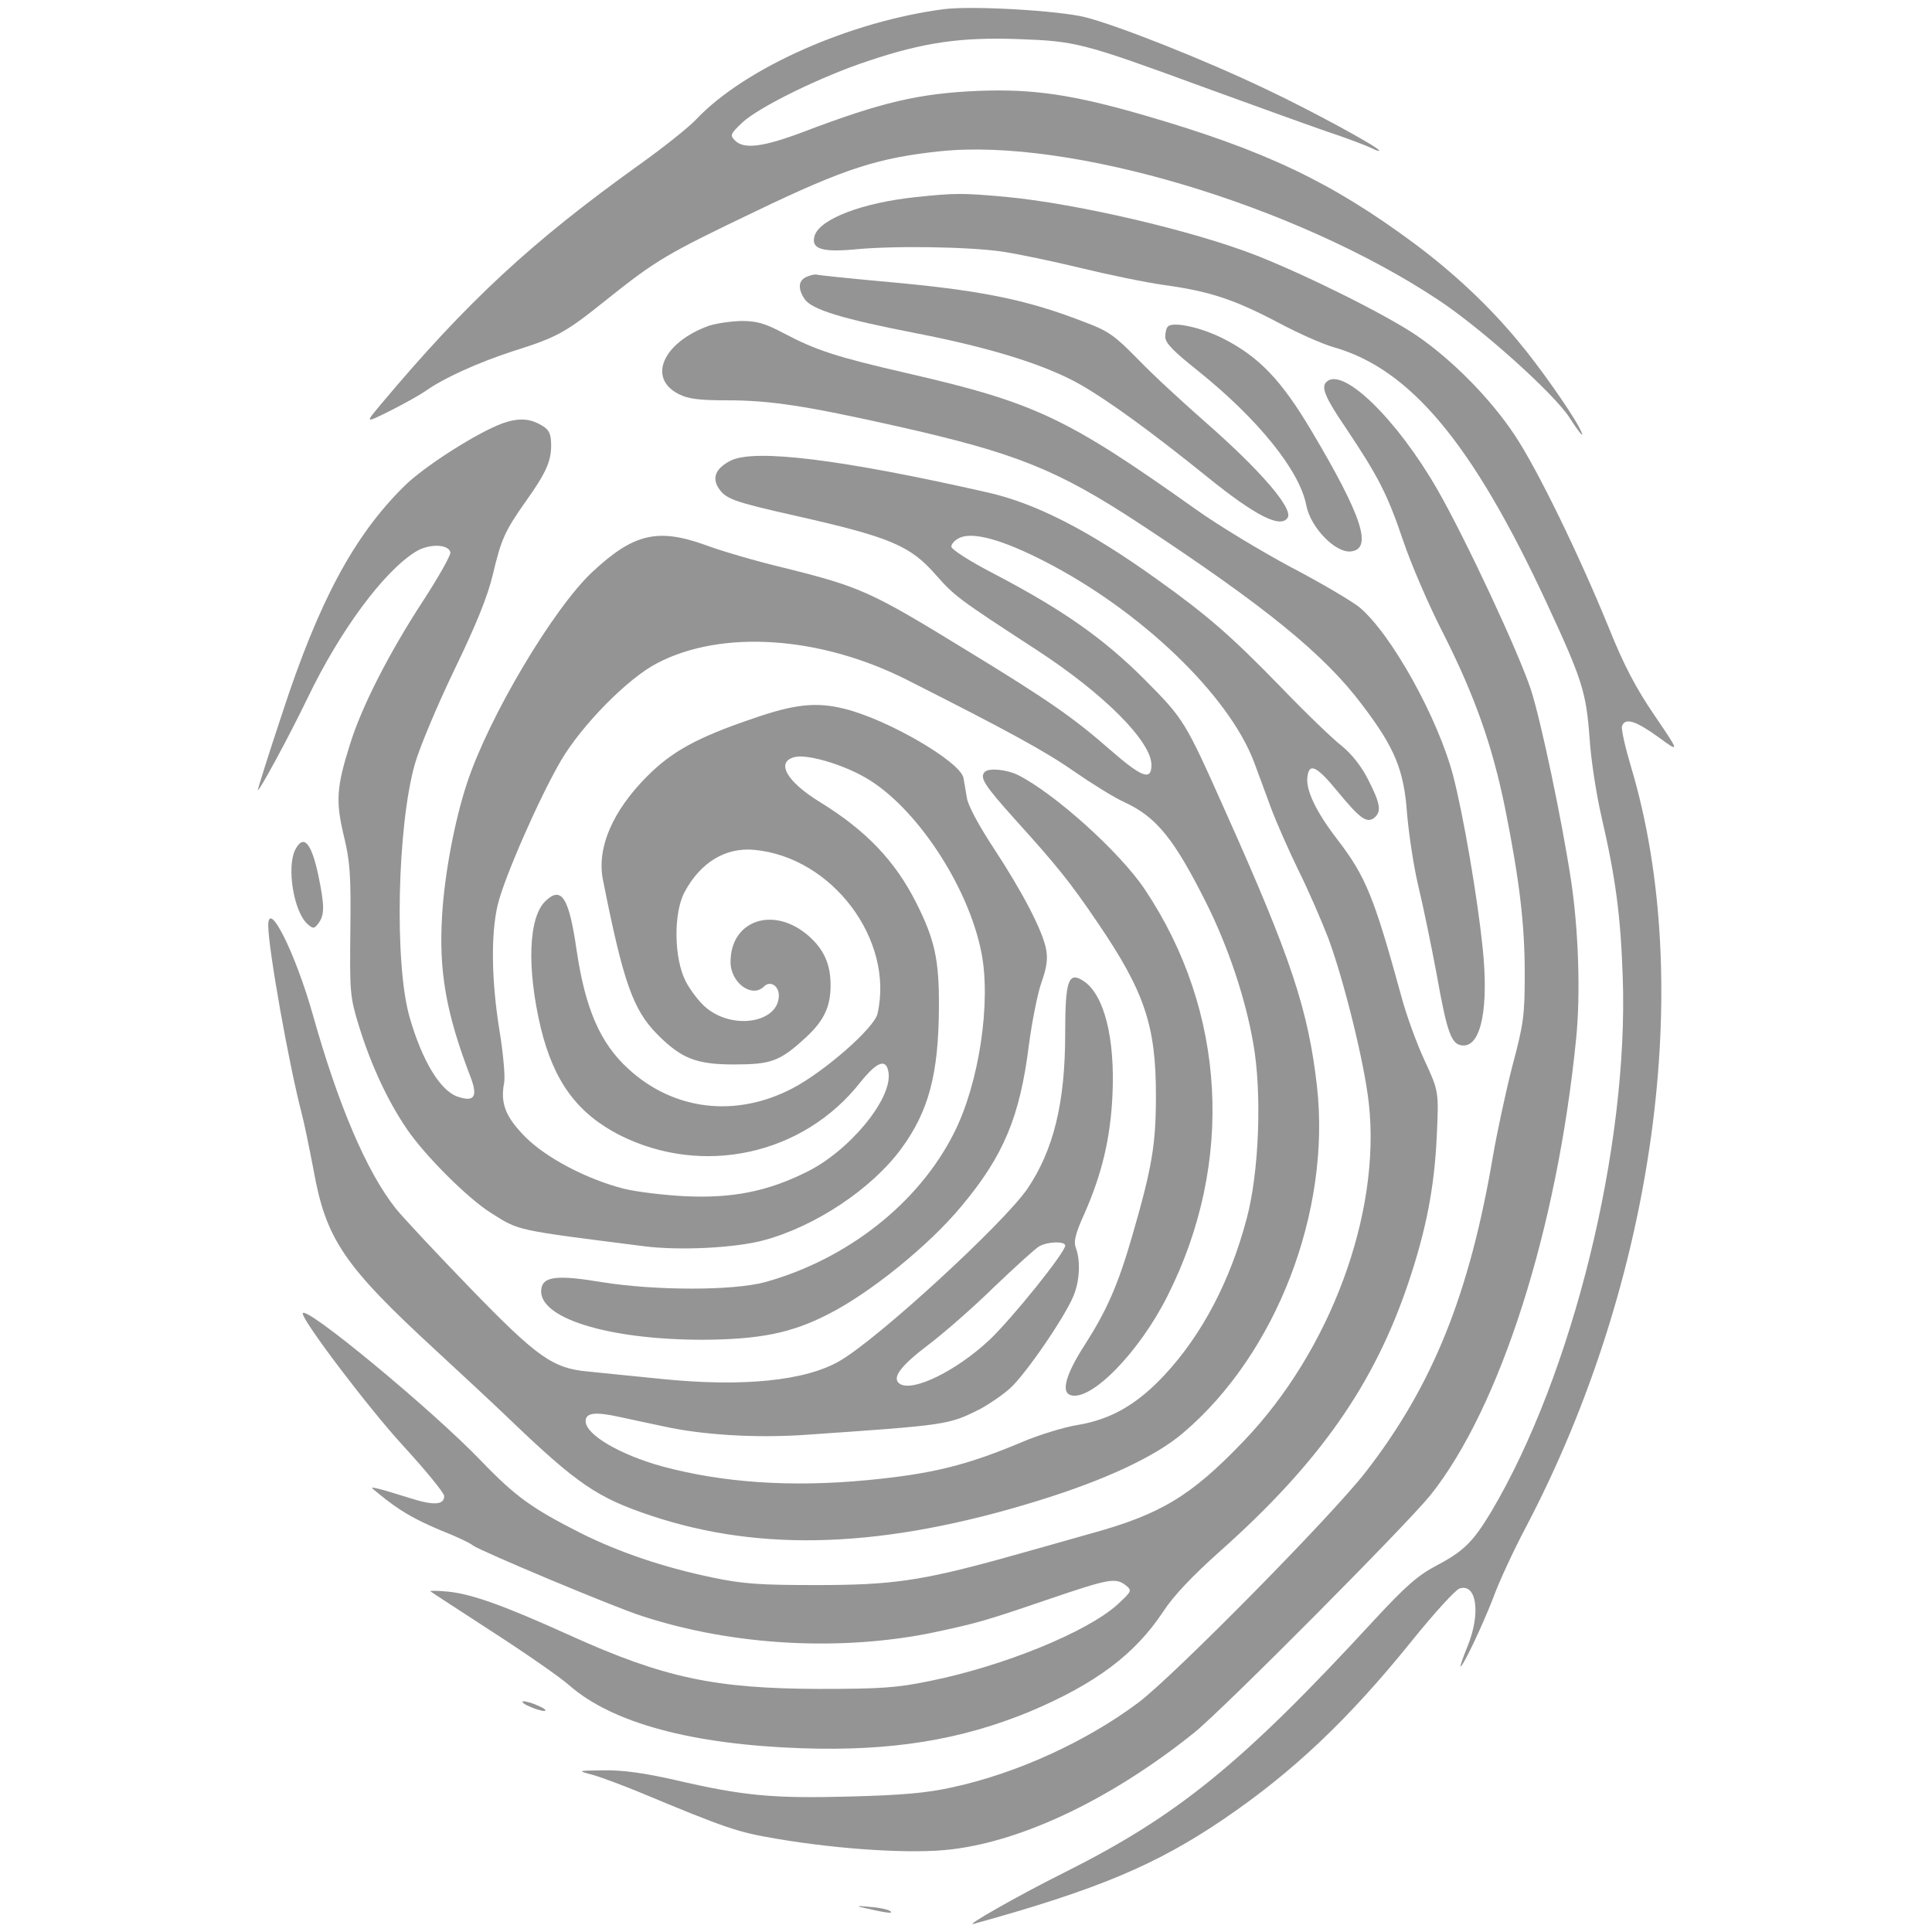 <?xml version="1.0" encoding="UTF-8" standalone="no"?>
<svg
   version="1.0"
   width="560pt"
   height="560pt"
   viewBox="0 0 560 560"
   preserveAspectRatio="xMidYMid meet"
   id="svg30"
   sodipodi:docname="Uncommonplace.svg"
   inkscape:version="1.1.2 (0a00cf5339, 2022-02-04)"
   xmlns:inkscape="http://www.inkscape.org/namespaces/inkscape"
   xmlns:sodipodi="http://sodipodi.sourceforge.net/DTD/sodipodi-0.dtd"
   xmlns="http://www.w3.org/2000/svg"
   xmlns:svg="http://www.w3.org/2000/svg"
   xmlns:rdf="http://www.w3.org/1999/02/22-rdf-syntax-ns#"
   xmlns:cc="http://creativecommons.org/ns#"
   xmlns:dc="http://purl.org/dc/elements/1.1/">
  <defs
     id="defs34" />
  <sodipodi:namedview
     id="namedview32"
     pagecolor="#505050"
     
     borderopacity="1"
     inkscape:pageshadow="0"
     inkscape:pageopacity="0"
     inkscape:pagecheckerboard="1"
     inkscape:document-units="pt"
     showgrid="false"
     inkscape:zoom="0.58875"
     inkscape:cx="570.70064"
     inkscape:cy="519.74522"
     inkscape:window-width="1920"
     inkscape:window-height="957"
     inkscape:window-x="0"
     inkscape:window-y="27"
     inkscape:window-maximized="1"
     inkscape:current-layer="svg30" />
  <g
     transform="matrix(0.1,0,0,-0.1,-218.248,776.035)"
     fill="#949494"
     stroke="none"
     id="g28">
    <path
       d="m 4920,7734 c -272,-35 -577,-170 -718,-318 -23,-25 -98,-84 -165,-132 -313,-224 -499,-396 -750,-695 -47,-56 -47,-56 27,-19 40,20 86,46 102,57 53,38 154,83 252,115 130,41 152,53 273,150 144,115 173,132 434,257 256,123 353,154 533,173 375,39 1026,-155 1442,-430 126,-83 335,-271 381,-341 34,-53 49,-68 28,-28 -27,50 -116,177 -175,247 -83,101 -188,200 -304,286 -239,177 -432,269 -780,370 -207,60 -322,77 -480,71 -173,-7 -283,-33 -509,-119 -117,-44 -172,-51 -198,-25 -15,15 -14,19 21,52 48,45 229,134 366,179 161,54 269,69 435,63 166,-6 186,-11 530,-137 138,-50 300,-109 361,-130 61,-20 120,-43 132,-49 12,-6 22,-10 22,-7 0,9 -199,117 -324,176 -179,86 -437,188 -530,211 -80,19 -324,33 -406,23 z"
       id="path6" />
    <path
       d="m 4837,7189 c -154,-16 -277,-63 -293,-111 -12,-38 18,-49 111,-41 118,12 338,8 433,-6 46,-7 147,-28 225,-47 78,-19 188,-42 245,-50 130,-18 201,-41 330,-109 56,-30 128,-62 160,-71 222,-63 402,-278 616,-738 105,-226 116,-261 126,-396 4,-63 20,-164 34,-225 42,-181 56,-291 62,-465 18,-494 -146,-1156 -382,-1553 -52,-86 -79,-113 -157,-154 -55,-29 -90,-60 -180,-157 -386,-419 -571,-569 -903,-735 -132,-66 -290,-156 -259,-147 358,99 527,170 722,302 202,137 364,290 550,521 63,78 124,145 136,149 50,16 62,-73 23,-168 -13,-32 -22,-58 -20,-58 7,0 63,117 95,200 17,47 60,139 95,205 373,711 492,1575 304,2203 -17,57 -29,110 -26,118 9,25 40,15 105,-32 63,-46 63,-46 -11,63 -54,79 -89,146 -132,253 -86,211 -207,460 -273,559 -71,107 -183,220 -286,290 -91,61 -316,173 -463,231 -184,72 -523,151 -729,170 -122,11 -145,11 -258,-1 z"
       id="path8" />
    <path
       d="m 4523,6959 c -27,-10 -29,-35 -8,-66 21,-30 109,-57 320,-98 221,-43 378,-92 480,-150 82,-47 207,-138 368,-268 140,-113 212,-149 232,-117 16,27 -81,139 -240,278 -66,58 -154,139 -195,182 -67,68 -84,81 -157,108 -170,66 -304,92 -587,117 -99,9 -182,18 -185,19 -3,2 -16,0 -28,-5 z"
       id="path10" />
    <path
       d="m 4237,6816 c -133,-48 -179,-152 -87,-198 27,-14 60,-18 140,-18 125,0 229,-16 492,-75 347,-78 465,-126 703,-282 363,-239 535,-378 646,-526 95,-125 121,-189 130,-316 5,-58 19,-153 33,-211 14,-58 37,-170 52,-250 32,-180 44,-210 79,-210 51,0 73,111 55,283 -15,146 -55,380 -85,497 -44,169 -180,413 -272,490 -21,17 -110,70 -198,116 -88,47 -212,122 -275,167 -376,267 -466,310 -840,396 -204,47 -262,66 -355,115 -55,29 -78,36 -124,36 -31,-1 -73,-7 -94,-14 z"
       id="path12" />
    <path
       d="m 5568,6814 c -5,-4 -8,-18 -8,-30 0,-18 24,-42 93,-97 176,-141 297,-291 316,-392 12,-63 84,-138 129,-133 64,7 33,102 -115,351 -87,146 -151,213 -255,266 -65,33 -146,50 -160,35 z"
       id="path14" />
    <path
       d="m 6027,6653 c -16,-15 -3,-46 57,-134 93,-139 120,-191 165,-324 22,-66 75,-190 119,-275 89,-177 140,-320 177,-502 41,-205 57,-334 57,-478 0,-123 -3,-147 -36,-270 -19,-74 -44,-191 -56,-260 -68,-401 -175,-666 -368,-915 -97,-126 -557,-592 -659,-669 -152,-114 -354,-206 -539,-246 -75,-17 -148,-23 -299,-27 -224,-6 -308,2 -506,48 -88,20 -152,29 -206,28 -78,-1 -78,-1 -33,-13 25,-7 86,-30 135,-50 254,-106 285,-116 396,-135 187,-32 400,-45 510,-31 211,25 469,150 704,339 84,68 614,601 684,688 201,252 367,769 422,1323 13,129 7,315 -15,460 -27,177 -87,461 -116,551 -36,109 -188,435 -271,580 -117,204 -276,359 -322,312 z"
       id="path16" />
    <path
       d="m 3641,6534 c -73,-26 -230,-126 -287,-183 -146,-144 -248,-335 -354,-660 -39,-117 -70,-216 -70,-220 0,-12 90,154 144,266 94,196 221,367 313,424 38,24 96,23 101,-2 1,-8 -34,-71 -79,-140 -98,-150 -178,-306 -212,-416 -39,-123 -42,-165 -18,-265 18,-74 21,-113 19,-275 -2,-180 -1,-192 25,-277 35,-113 83,-216 138,-297 52,-77 176,-201 244,-244 84,-53 68,-49 445,-97 102,-13 262,-5 345,17 150,40 314,149 400,266 79,108 108,215 109,409 1,138 -12,197 -66,304 -61,121 -145,209 -278,291 -98,60 -130,117 -74,131 35,9 136,-20 204,-59 146,-83 299,-314 337,-507 29,-145 -7,-381 -79,-523 -102,-204 -310,-367 -548,-433 -93,-25 -317,-25 -473,0 -125,21 -169,17 -175,-17 -17,-85 189,-150 468,-150 164,1 256,19 363,74 121,61 293,200 387,314 122,146 169,259 195,468 9,67 25,148 36,179 15,42 19,68 14,95 -9,54 -70,170 -153,296 -42,64 -74,123 -77,145 -3,20 -8,46 -10,58 -10,47 -219,169 -345,200 -81,20 -143,14 -264,-28 -162,-55 -235,-95 -307,-167 -101,-101 -147,-208 -129,-300 59,-297 87,-378 159,-450 69,-69 112,-86 221,-86 108,0 133,9 208,78 53,49 72,89 72,152 0,60 -19,103 -63,142 -101,89 -227,47 -227,-75 0,-60 62,-106 97,-71 18,18 43,2 43,-26 0,-78 -130,-101 -209,-37 -20,16 -47,51 -61,78 -34,66 -36,198 -3,259 46,86 119,130 202,122 226,-21 406,-261 357,-475 -10,-42 -153,-167 -246,-216 -164,-86 -345,-65 -477,57 -81,74 -124,174 -149,342 -22,154 -44,188 -90,144 -50,-47 -55,-195 -14,-368 38,-156 106,-248 229,-311 241,-121 532,-57 697,153 49,61 76,71 82,28 11,-76 -114,-228 -240,-289 -114,-56 -214,-75 -348,-69 -63,3 -144,13 -180,22 -108,28 -224,89 -285,150 -57,58 -73,97 -61,158 3,17 -3,86 -14,152 -23,143 -25,277 -5,362 18,77 120,310 183,418 61,104 194,239 279,283 187,98 471,79 722,-47 293,-148 403,-208 486,-266 52,-36 118,-77 147,-90 93,-43 144,-106 239,-296 61,-123 111,-270 134,-402 26,-144 17,-376 -19,-509 -48,-182 -130,-337 -238,-453 -80,-86 -156,-129 -252,-145 -38,-6 -110,-28 -160,-49 -161,-68 -262,-93 -451,-111 -222,-21 -419,-7 -593,40 -123,34 -222,92 -222,131 0,24 26,28 95,13 33,-7 92,-20 131,-28 112,-25 267,-34 404,-25 421,29 421,29 513,75 26,14 66,41 88,61 44,40 157,204 183,267 18,43 21,102 7,139 -7,18 -2,41 25,100 51,116 75,218 81,342 8,166 -24,293 -84,332 -44,29 -53,1 -53,-153 0,-201 -34,-338 -110,-450 -70,-101 -431,-433 -543,-498 -99,-58 -282,-77 -522,-52 -88,9 -182,18 -208,21 -102,9 -147,41 -340,240 -98,101 -196,206 -217,232 -85,107 -167,300 -241,563 -50,177 -129,336 -129,258 0,-67 60,-403 96,-541 9,-34 24,-109 35,-166 36,-202 87,-278 354,-524 66,-61 161,-149 210,-196 201,-193 259,-232 415,-284 321,-107 676,-94 1120,43 195,60 343,129 423,198 269,229 427,640 387,1002 -25,222 -75,373 -264,795 -119,267 -121,270 -236,386 -119,119 -236,201 -432,304 -74,38 -128,73 -128,81 0,8 11,20 25,26 39,17 123,-6 244,-68 280,-143 536,-389 609,-584 11,-30 33,-89 48,-130 15,-41 51,-122 79,-180 29,-58 68,-148 88,-200 45,-122 104,-359 117,-477 36,-320 -112,-718 -362,-979 -153,-160 -241,-213 -445,-269 -70,-20 -184,-52 -252,-71 -239,-66 -325,-78 -541,-78 -163,0 -213,3 -303,22 -140,29 -270,73 -382,129 -140,71 -188,105 -288,209 -144,150 -517,458 -517,427 0,-22 190,-273 289,-381 67,-73 121,-139 121,-148 0,-26 -30,-28 -99,-6 -36,11 -77,24 -91,27 -25,6 -25,6 0,-14 58,-48 101,-73 179,-106 46,-18 88,-38 94,-44 19,-15 409,-179 491,-205 263,-86 577,-103 846,-47 126,27 148,33 335,97 174,59 191,62 221,39 18,-15 17,-17 -24,-55 -88,-80 -331,-179 -544,-222 -97,-20 -143,-23 -323,-23 -300,1 -448,32 -718,154 -192,87 -286,121 -356,128 -31,3 -54,3 -51,1 3,-3 84,-55 179,-117 96,-62 197,-132 224,-156 125,-109 355,-171 673,-182 260,-9 463,24 663,107 189,80 303,165 385,289 30,46 85,104 167,177 286,255 445,482 544,777 52,155 75,276 82,423 6,131 6,131 -35,220 -23,49 -53,132 -67,184 -80,292 -104,350 -186,457 -61,79 -92,143 -87,181 5,43 27,32 87,-41 65,-79 85,-94 107,-77 21,18 18,40 -17,109 -20,40 -47,74 -77,99 -26,20 -107,98 -180,174 -140,144 -211,206 -357,310 -198,142 -352,220 -490,251 -427,97 -677,127 -745,92 -43,-22 -54,-49 -35,-79 21,-32 43,-40 225,-81 274,-62 331,-86 406,-172 53,-60 63,-68 292,-217 195,-127 332,-265 332,-333 0,-47 -28,-36 -122,46 -103,90 -175,141 -413,286 -279,171 -306,184 -536,241 -75,18 -175,47 -223,65 -137,49 -207,33 -326,-78 -113,-105 -301,-421 -364,-613 -36,-109 -65,-264 -72,-382 -10,-162 11,-284 83,-471 21,-56 10,-72 -39,-55 -50,18 -102,104 -138,229 -45,155 -36,555 15,735 14,49 66,172 115,274 63,130 96,212 111,275 24,101 34,125 94,210 60,84 75,118 75,164 0,31 -5,44 -22,55 -37,24 -70,26 -117,10 z M 5270,4150 c 0,-20 -152,-209 -219,-273 -96,-90 -222,-152 -260,-128 -25,16 0,51 82,113 45,34 132,110 192,169 61,58 119,111 130,117 25,14 75,15 75,2 z"
       id="path18" />
    <path
       d="m 5037,5523 c -16,-16 -1,-39 86,-136 123,-136 161,-183 241,-301 136,-200 169,-298 169,-501 0,-142 -11,-208 -69,-408 -41,-142 -74,-216 -138,-316 -53,-82 -68,-134 -42,-144 58,-22 200,122 283,288 194,385 170,824 -66,1177 -72,108 -261,278 -368,332 -33,16 -84,21 -96,9 z"
       id="path20" />
    <path
       d="m 3039,5299 c -27,-51 -5,-185 37,-219 14,-12 18,-12 30,5 18,24 17,52 -1,139 -20,93 -42,119 -66,75 z"
       id="path22" />
    <path
       d="m 3715,2815 c 17,-8 37,-14 45,-14 8,0 2,7 -15,14 -16,8 -37,14 -45,14 -8,0 -1,-7 15,-14 z"
       id="path24" />
    <path
       d="m 4675,2233 c 78,-18 96,-20 89,-13 -5,5 -31,11 -59,13 -27,3 -41,3 -30,0 z"
       id="path26" />
  </g>
</svg>
